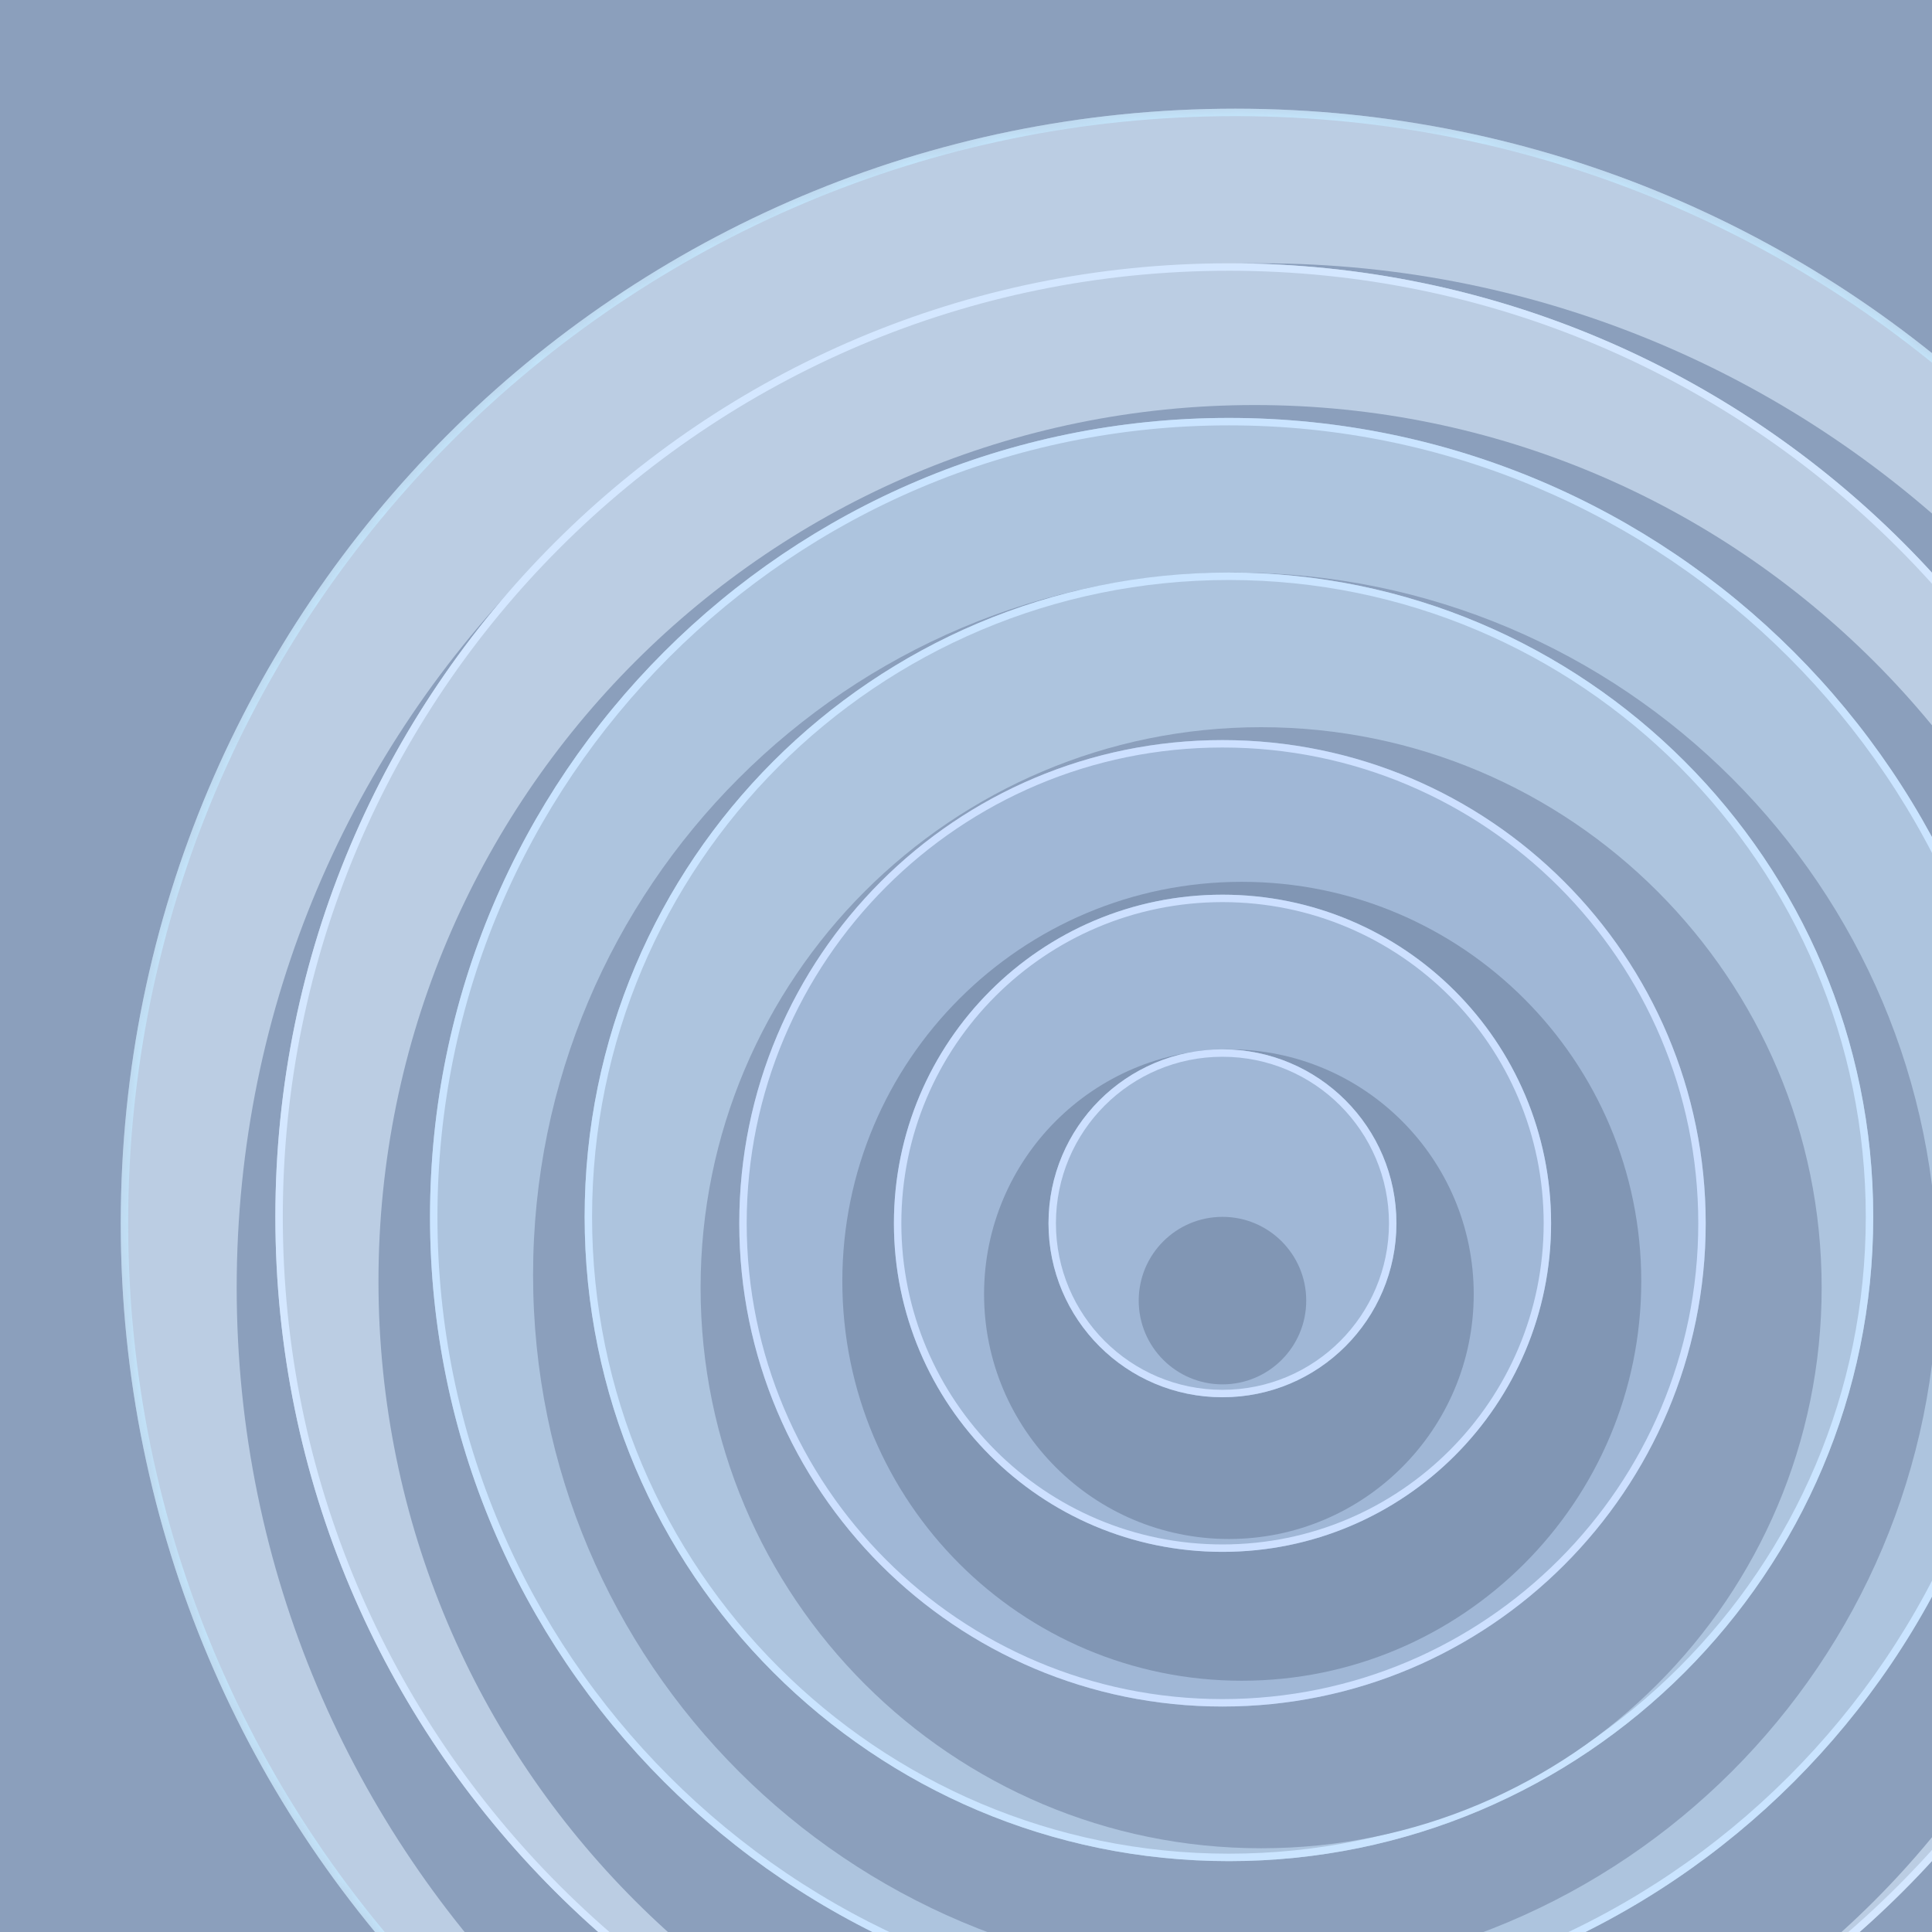 <svg width="88" height="88" viewBox="0 0 88 88" fill="none" xmlns="http://www.w3.org/2000/svg">
<g clip-path="url(#clip0_314_5042)">
<path d="M88 88V0H0V88H88Z" fill="#8B9FBC"/>
<path d="M56.269 106.489C84.308 106.489 107.038 83.758 107.038 55.719C107.038 27.68 84.308 4.95 56.269 4.95C28.23 4.95 5.5 27.68 5.5 55.719C5.5 83.758 28.23 106.489 56.269 106.489Z" fill="#BBCDE3"/>
<mask id="mask0_314_5042" style="mask-type:luminance" maskUnits="userSpaceOnUse" x="5" y="4" width="103" height="103">
<path d="M56.269 106.489C84.308 106.489 107.038 83.758 107.038 55.719C107.038 27.68 84.308 4.95 56.269 4.95C28.23 4.95 5.5 27.68 5.5 55.719C5.5 83.758 28.23 106.489 56.269 106.489Z" fill="#C4E9FF"/>
</mask>
<g mask="url(#mask0_314_5042)">
<path d="M56.269 4.95C84.308 4.95 107.038 27.68 107.038 55.719C107.038 83.758 84.308 106.489 56.269 106.489C28.23 106.489 5.5 83.758 5.5 55.719C5.5 27.68 28.23 4.95 56.269 4.95ZM56.269 5.289C28.417 5.289 5.838 27.867 5.838 55.719C5.838 83.572 28.417 106.15 56.269 106.15C84.121 106.15 106.7 83.572 106.7 55.719C106.7 27.867 84.121 5.289 56.269 5.289Z" fill="#C4E9FF"/>
</g>
<mask id="mask1_314_5042" style="mask-type:luminance" maskUnits="userSpaceOnUse" x="5" y="4" width="103" height="103">
<path d="M56.269 106.489C84.308 106.489 107.038 83.758 107.038 55.719C107.038 27.68 84.308 4.95 56.269 4.95C28.23 4.95 5.5 27.68 5.5 55.719C5.5 83.758 28.23 106.489 56.269 106.489Z" fill="#8B9FBC"/>
</mask>
<g mask="url(#mask1_314_5042)">
<path d="M57.442 105.315C83.212 105.315 104.103 84.424 104.103 58.654C104.103 32.884 83.212 11.993 57.442 11.993C31.672 11.993 10.781 32.884 10.781 58.654C10.781 84.424 31.672 105.315 57.442 105.315Z" fill="#8B9FBC"/>
</g>
<path d="M55.976 98.858C79.963 98.858 99.408 79.413 99.408 55.426C99.408 31.439 79.963 11.993 55.976 11.993C31.988 11.993 12.543 31.439 12.543 55.426C12.543 79.413 31.988 98.858 55.976 98.858Z" fill="#BBCDE3"/>
<path d="M55.976 11.993C79.963 11.993 99.408 31.439 99.408 55.426C99.408 79.413 79.963 98.858 55.976 98.858C31.988 98.858 12.543 79.413 12.543 55.426C12.543 31.439 31.988 11.993 55.976 11.993ZM55.976 12.332C32.175 12.332 12.881 31.625 12.881 55.426C12.881 79.226 32.175 98.52 55.976 98.52C79.776 98.52 99.07 79.226 99.07 55.426C99.07 31.625 79.776 12.332 55.976 12.332Z" fill="url(#paint0_linear_314_5042)"/>
<path d="M57.15 98.271C79.193 98.271 97.061 80.403 97.061 58.36C97.061 36.318 79.193 18.449 57.15 18.449C35.108 18.449 17.239 36.318 17.239 58.36C17.239 80.403 35.108 98.271 57.15 98.271Z" fill="#8B9FBC"/>
<path d="M55.976 91.815C76.074 91.815 92.366 75.523 92.366 55.426C92.366 35.328 76.074 19.036 55.976 19.036C35.879 19.036 19.587 35.328 19.587 55.426C19.587 75.523 35.879 91.815 55.976 91.815Z" fill="#ADC4DE"/>
<path d="M55.976 19.036C76.074 19.036 92.366 35.328 92.366 55.426C92.366 75.523 76.074 91.815 55.976 91.815C35.879 91.815 19.587 75.523 19.587 55.426C19.587 35.328 35.879 19.036 55.976 19.036ZM55.976 19.375C36.066 19.375 19.925 35.515 19.925 55.426C19.925 75.336 36.066 91.477 55.976 91.477C75.887 91.477 92.028 75.336 92.028 55.426C92.028 35.515 75.887 19.375 55.976 19.375Z" fill="url(#paint1_linear_314_5042)"/>
<path d="M56.269 90.054C73.935 90.054 88.256 75.733 88.256 58.067C88.256 40.4 73.935 26.079 56.269 26.079C38.603 26.079 24.281 40.4 24.281 58.067C24.281 75.733 38.603 90.054 56.269 90.054Z" fill="#8B9FBC"/>
<path d="M55.976 84.772C72.184 84.772 85.323 71.633 85.323 55.425C85.323 39.218 72.184 26.079 55.976 26.079C39.769 26.079 26.63 39.218 26.63 55.425C26.63 71.633 39.769 84.772 55.976 84.772Z" fill="#ADC4DE"/>
<path d="M55.976 26.079C72.184 26.079 85.323 39.218 85.323 55.425C85.323 71.633 72.184 84.772 55.976 84.772C39.769 84.772 26.63 71.633 26.63 55.425C26.63 39.218 39.769 26.079 55.976 26.079ZM55.976 26.418C39.956 26.418 26.968 39.405 26.968 55.425C26.968 71.446 39.956 84.433 55.976 84.433C71.997 84.433 84.984 71.446 84.984 55.425C84.984 39.405 71.997 26.418 55.976 26.418Z" fill="url(#paint2_linear_314_5042)"/>
<path d="M57.443 84.186C71.543 84.186 82.974 72.755 82.974 58.654C82.974 44.554 71.543 33.123 57.443 33.123C43.342 33.123 31.911 44.554 31.911 58.654C31.911 72.755 43.342 84.186 57.443 84.186Z" fill="#8B9FBC"/>
<path d="M55.683 77.73C67.838 77.73 77.692 67.875 77.692 55.72C77.692 43.564 67.838 33.71 55.683 33.71C43.527 33.71 33.673 43.564 33.673 55.72C33.673 67.875 43.527 77.73 55.683 77.73Z" fill="#A0B7D6"/>
<path d="M55.683 33.71C67.838 33.71 77.692 43.564 77.692 55.72C77.692 67.875 67.838 77.73 55.683 77.73C43.527 77.73 33.673 67.875 33.673 55.72C33.673 43.564 43.527 33.71 55.683 33.71ZM55.683 34.048C43.714 34.048 34.011 43.751 34.011 55.72C34.011 67.689 43.714 77.391 55.683 77.391C67.651 77.391 77.354 67.689 77.354 55.72C77.354 43.751 67.651 34.048 55.683 34.048Z" fill="url(#paint3_linear_314_5042)"/>
<path d="M56.562 76.555C66.611 76.555 74.757 68.409 74.757 58.361C74.757 48.312 66.611 40.166 56.562 40.166C46.513 40.166 38.367 48.312 38.367 58.361C38.367 68.409 46.513 76.555 56.562 76.555Z" fill="#8196B4"/>
<path d="M55.683 70.685C63.949 70.685 70.65 63.984 70.65 55.719C70.65 47.453 63.949 40.752 55.683 40.752C47.418 40.752 40.717 47.453 40.717 55.719C40.717 63.984 47.418 70.685 55.683 70.685Z" fill="#A0B7D6"/>
<path d="M55.683 40.752C63.949 40.752 70.65 47.453 70.65 55.719C70.65 63.984 63.949 70.685 55.683 70.685C47.418 70.685 40.717 63.984 40.717 55.719C40.717 47.453 47.418 40.752 55.683 40.752ZM55.683 41.09C47.605 41.09 41.055 47.64 41.055 55.719C41.055 63.797 47.605 70.347 55.683 70.347C63.762 70.347 70.312 63.797 70.312 55.719C70.312 47.64 63.762 41.09 55.683 41.09Z" fill="url(#paint4_linear_314_5042)"/>
<path d="M55.975 70.099C62.134 70.099 67.126 65.106 67.126 58.947C67.126 52.789 62.134 47.796 55.975 47.796C49.816 47.796 44.823 52.789 44.823 58.947C44.823 65.106 49.816 70.099 55.975 70.099Z" fill="#8196B4"/>
<path d="M55.681 63.643C60.057 63.643 63.605 60.096 63.605 55.719C63.605 51.343 60.057 47.796 55.681 47.796C51.305 47.796 47.758 51.343 47.758 55.719C47.758 60.096 51.305 63.643 55.681 63.643Z" fill="#A0B7D6"/>
<path d="M55.681 47.796C60.057 47.796 63.605 51.343 63.605 55.719C63.605 60.096 60.057 63.643 55.681 63.643C51.305 63.643 47.758 60.096 47.758 55.719C47.758 51.343 51.305 47.796 55.681 47.796ZM55.681 48.134C51.492 48.134 48.096 51.53 48.096 55.719C48.096 59.908 51.492 63.304 55.681 63.304C59.87 63.304 63.266 59.908 63.266 55.719C63.266 51.53 59.87 48.134 55.681 48.134Z" fill="url(#paint5_linear_314_5042)"/>
<path d="M55.682 63.056C57.789 63.056 59.497 61.348 59.497 59.241C59.497 57.134 57.789 55.426 55.682 55.426C53.575 55.426 51.867 57.134 51.867 59.241C51.867 61.348 53.575 63.056 55.682 63.056Z" fill="#8196B4"/>
</g>
<defs>
<linearGradient id="paint0_linear_314_5042" x1="4355.81" y1="11.993" x2="4355.81" y2="8698.52" gradientUnits="userSpaceOnUse">
<stop stop-color="#D4E7FF"/>
<stop offset="1" stop-color="#A7D2ED"/>
</linearGradient>
<linearGradient id="paint1_linear_314_5042" x1="3658.54" y1="19.036" x2="3658.54" y2="7296.94" gradientUnits="userSpaceOnUse">
<stop stop-color="#CAE4FF"/>
<stop offset="1" stop-color="#BFD4DA"/>
</linearGradient>
<linearGradient id="paint2_linear_314_5042" x1="2961.27" y1="26.079" x2="2961.27" y2="5895.35" gradientUnits="userSpaceOnUse">
<stop stop-color="#CAE4FF"/>
<stop offset="1" stop-color="#BFD4DA"/>
</linearGradient>
<linearGradient id="paint3_linear_314_5042" x1="2234.65" y1="33.71" x2="2234.65" y2="4435.67" gradientUnits="userSpaceOnUse">
<stop stop-color="#CDE0FF"/>
<stop offset="1" stop-color="#BFD4DA"/>
</linearGradient>
<linearGradient id="paint4_linear_314_5042" x1="1537.38" y1="40.752" x2="1537.38" y2="3034.08" gradientUnits="userSpaceOnUse">
<stop stop-color="#CDE0FF"/>
<stop offset="1" stop-color="#BFD4DA"/>
</linearGradient>
<linearGradient id="paint5_linear_314_5042" x1="840.11" y1="47.796" x2="840.11" y2="1632.5" gradientUnits="userSpaceOnUse">
<stop stop-color="#CDE0FF"/>
<stop offset="1" stop-color="#BFD4DA"/>
</linearGradient>
<clipPath id="clip0_314_5042">
<rect width="88" height="88" fill="white"/>
</clipPath>
</defs>
</svg>
